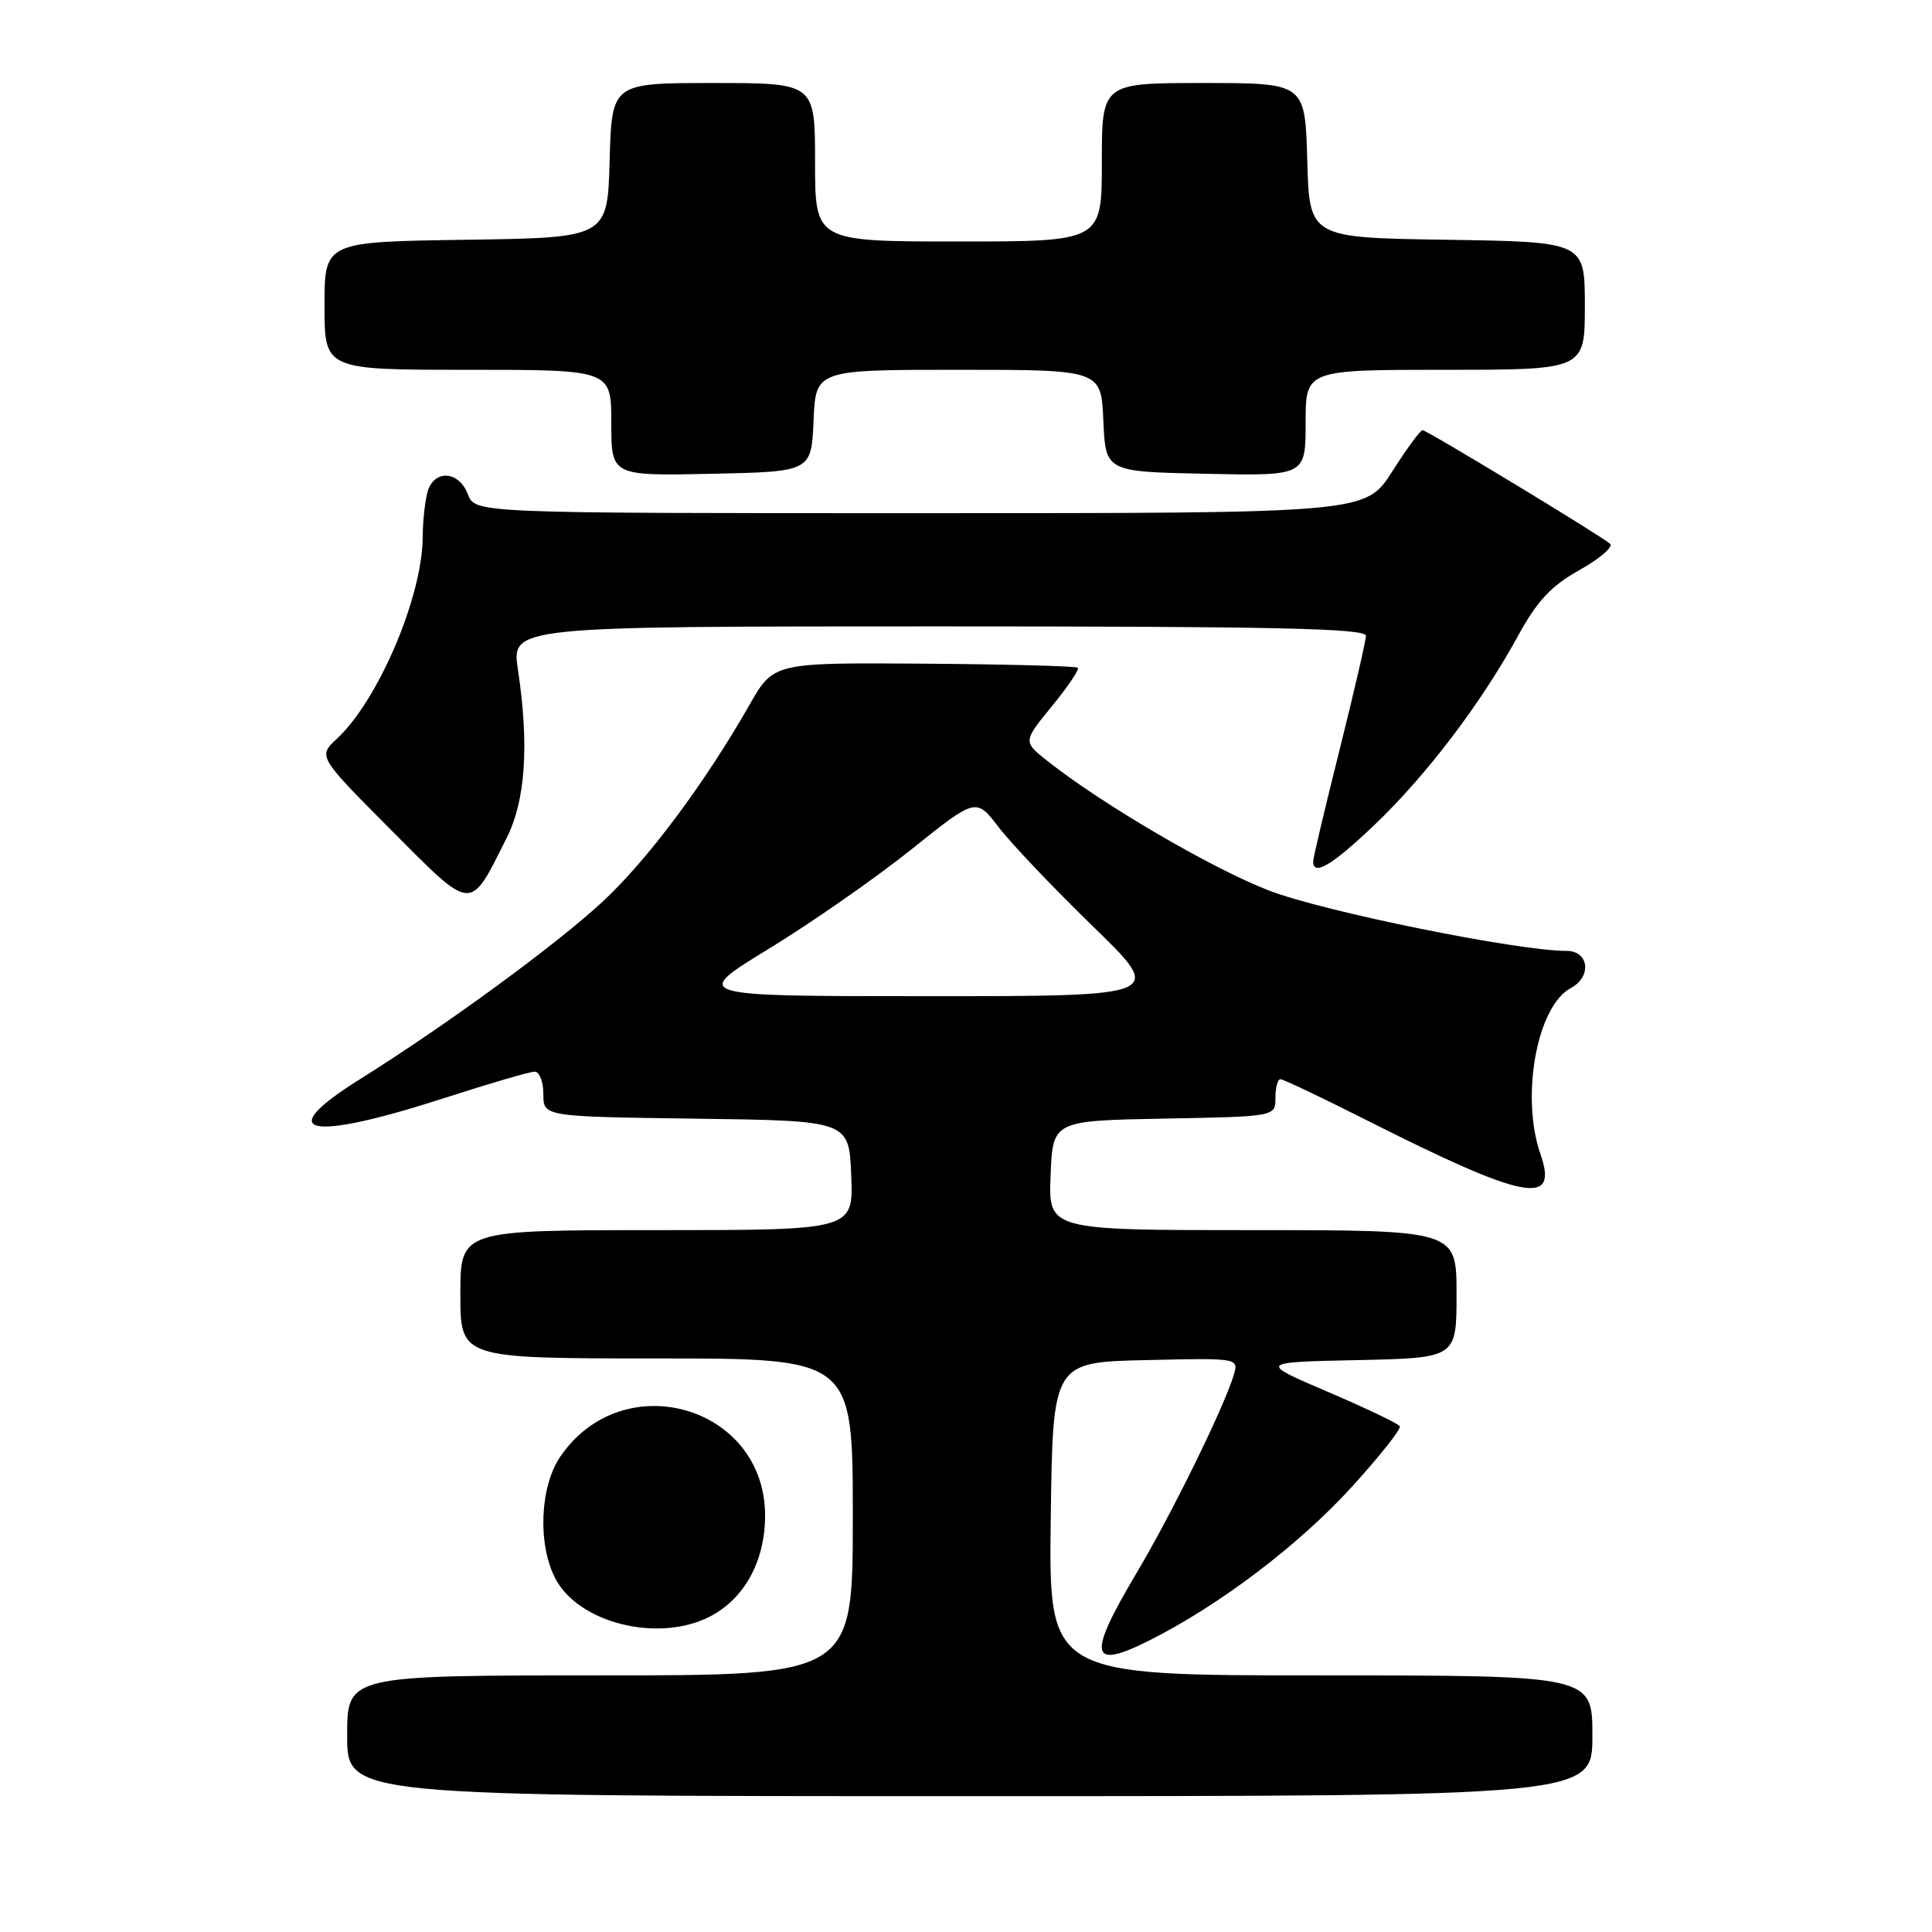 <?xml version="1.0" encoding="UTF-8" standalone="no"?>
<!DOCTYPE svg PUBLIC "-//W3C//DTD SVG 1.1//EN" "http://www.w3.org/Graphics/SVG/1.1/DTD/svg11.dtd" >
<svg xmlns="http://www.w3.org/2000/svg" xmlns:xlink="http://www.w3.org/1999/xlink" version="1.1" viewBox="0 0 256 256">
 <g >
 <path fill="currentColor"
d=" M 211.00 230.00 C 211.00 222.00 211.00 222.00 174.98 222.00 C 138.96 222.00 138.96 222.00 139.23 201.25 C 139.50 180.50 139.50 180.50 151.83 180.22 C 164.15 179.94 164.15 179.94 163.47 182.22 C 162.17 186.52 155.31 200.50 150.66 208.33 C 144.01 219.51 144.36 221.36 152.37 217.33 C 161.64 212.66 172.06 204.75 179.03 197.12 C 182.80 192.99 185.70 189.33 185.48 188.98 C 185.27 188.63 180.97 186.58 175.93 184.42 C 166.77 180.50 166.77 180.50 179.89 180.22 C 193.00 179.94 193.00 179.94 193.00 171.47 C 193.00 163.00 193.00 163.00 165.96 163.00 C 138.91 163.00 138.91 163.00 139.21 155.75 C 139.50 148.50 139.50 148.50 154.25 148.22 C 169.00 147.95 169.00 147.95 169.00 145.47 C 169.00 144.11 169.30 143.00 169.67 143.00 C 170.03 143.00 175.10 145.41 180.92 148.35 C 202.08 159.03 206.56 159.92 204.12 152.93 C 201.47 145.30 203.65 133.33 208.13 130.93 C 210.95 129.42 210.56 126.00 207.58 126.00 C 201.08 126.00 175.38 120.79 168.17 118.01 C 160.63 115.10 146.21 106.68 138.86 100.89 C 135.54 98.27 135.54 98.27 139.38 93.58 C 141.49 91.00 143.04 88.71 142.82 88.48 C 142.59 88.26 133.43 88.02 122.46 87.94 C 102.50 87.80 102.50 87.80 99.31 93.40 C 93.40 103.77 85.76 114.01 79.82 119.50 C 73.61 125.25 59.12 135.85 47.71 142.99 C 36.01 150.30 40.74 151.36 58.90 145.49 C 64.83 143.57 70.21 142.00 70.85 142.00 C 71.48 142.00 72.00 143.34 72.00 144.98 C 72.00 147.96 72.00 147.96 92.25 148.23 C 112.50 148.50 112.50 148.50 112.79 155.75 C 113.09 163.00 113.09 163.00 87.04 163.00 C 61.00 163.00 61.00 163.00 61.00 171.50 C 61.00 180.00 61.00 180.00 87.00 180.00 C 113.00 180.00 113.00 180.00 113.00 201.00 C 113.00 222.00 113.00 222.00 79.50 222.00 C 46.00 222.00 46.00 222.00 46.00 230.00 C 46.00 238.00 46.00 238.00 128.50 238.00 C 211.00 238.00 211.00 238.00 211.00 230.00 Z  M 93.97 214.25 C 98.61 211.91 101.38 206.88 101.38 200.82 C 101.38 186.29 82.54 180.85 74.25 193.00 C 71.54 196.97 71.22 204.58 73.57 209.13 C 76.63 215.05 87.14 217.69 93.97 214.25 Z  M 67.15 111.00 C 69.64 106.04 70.13 98.68 68.63 88.75 C 67.77 83.00 67.77 83.00 124.38 83.00 C 169.02 83.00 181.00 83.26 180.99 84.25 C 180.98 84.94 179.40 91.76 177.49 99.40 C 175.57 107.05 174.00 113.69 174.00 114.15 C 174.00 116.15 176.53 114.64 182.14 109.29 C 189.00 102.74 196.22 93.24 201.07 84.39 C 203.69 79.60 205.48 77.67 209.30 75.53 C 211.99 74.02 213.80 72.45 213.34 72.05 C 212.02 70.91 189.06 57.00 188.49 57.00 C 188.20 57.00 186.39 59.47 184.46 62.50 C 180.94 68.00 180.94 68.00 121.94 68.00 C 62.95 68.00 62.95 68.00 62.00 65.50 C 60.79 62.33 57.45 62.17 56.63 65.25 C 56.30 66.49 56.02 69.15 56.01 71.16 C 55.98 79.03 50.16 92.73 44.66 97.87 C 42.12 100.23 42.12 100.23 51.81 109.97 C 62.77 120.97 62.17 120.93 67.15 111.00 Z  M 107.80 55.75 C 108.09 49.00 108.09 49.00 127.00 49.00 C 145.91 49.00 145.91 49.00 146.20 55.75 C 146.50 62.50 146.50 62.50 159.75 62.78 C 173.00 63.06 173.00 63.06 173.00 56.03 C 173.00 49.00 173.00 49.00 191.50 49.00 C 210.00 49.00 210.00 49.00 210.00 40.52 C 210.00 32.05 210.00 32.05 191.75 31.77 C 173.50 31.50 173.50 31.50 173.22 21.25 C 172.93 11.00 172.93 11.00 159.47 11.00 C 146.00 11.00 146.00 11.00 146.00 21.50 C 146.00 32.00 146.00 32.00 127.00 32.00 C 108.00 32.00 108.00 32.00 108.00 21.50 C 108.00 11.00 108.00 11.00 94.53 11.00 C 81.07 11.00 81.07 11.00 80.78 21.25 C 80.50 31.50 80.50 31.50 61.75 31.77 C 43.00 32.04 43.00 32.04 43.00 40.52 C 43.00 49.00 43.00 49.00 62.00 49.00 C 81.00 49.00 81.00 49.00 81.00 56.03 C 81.00 63.06 81.00 63.06 94.25 62.78 C 107.50 62.50 107.50 62.50 107.80 55.75 Z  M 101.87 125.72 C 107.52 122.27 116.01 116.35 120.74 112.57 C 129.33 105.69 129.33 105.69 132.32 109.60 C 133.96 111.74 139.58 117.66 144.82 122.75 C 154.34 132.00 154.34 132.00 122.97 132.00 C 91.59 132.00 91.59 132.00 101.87 125.72 Z "/>
</g>
</svg>